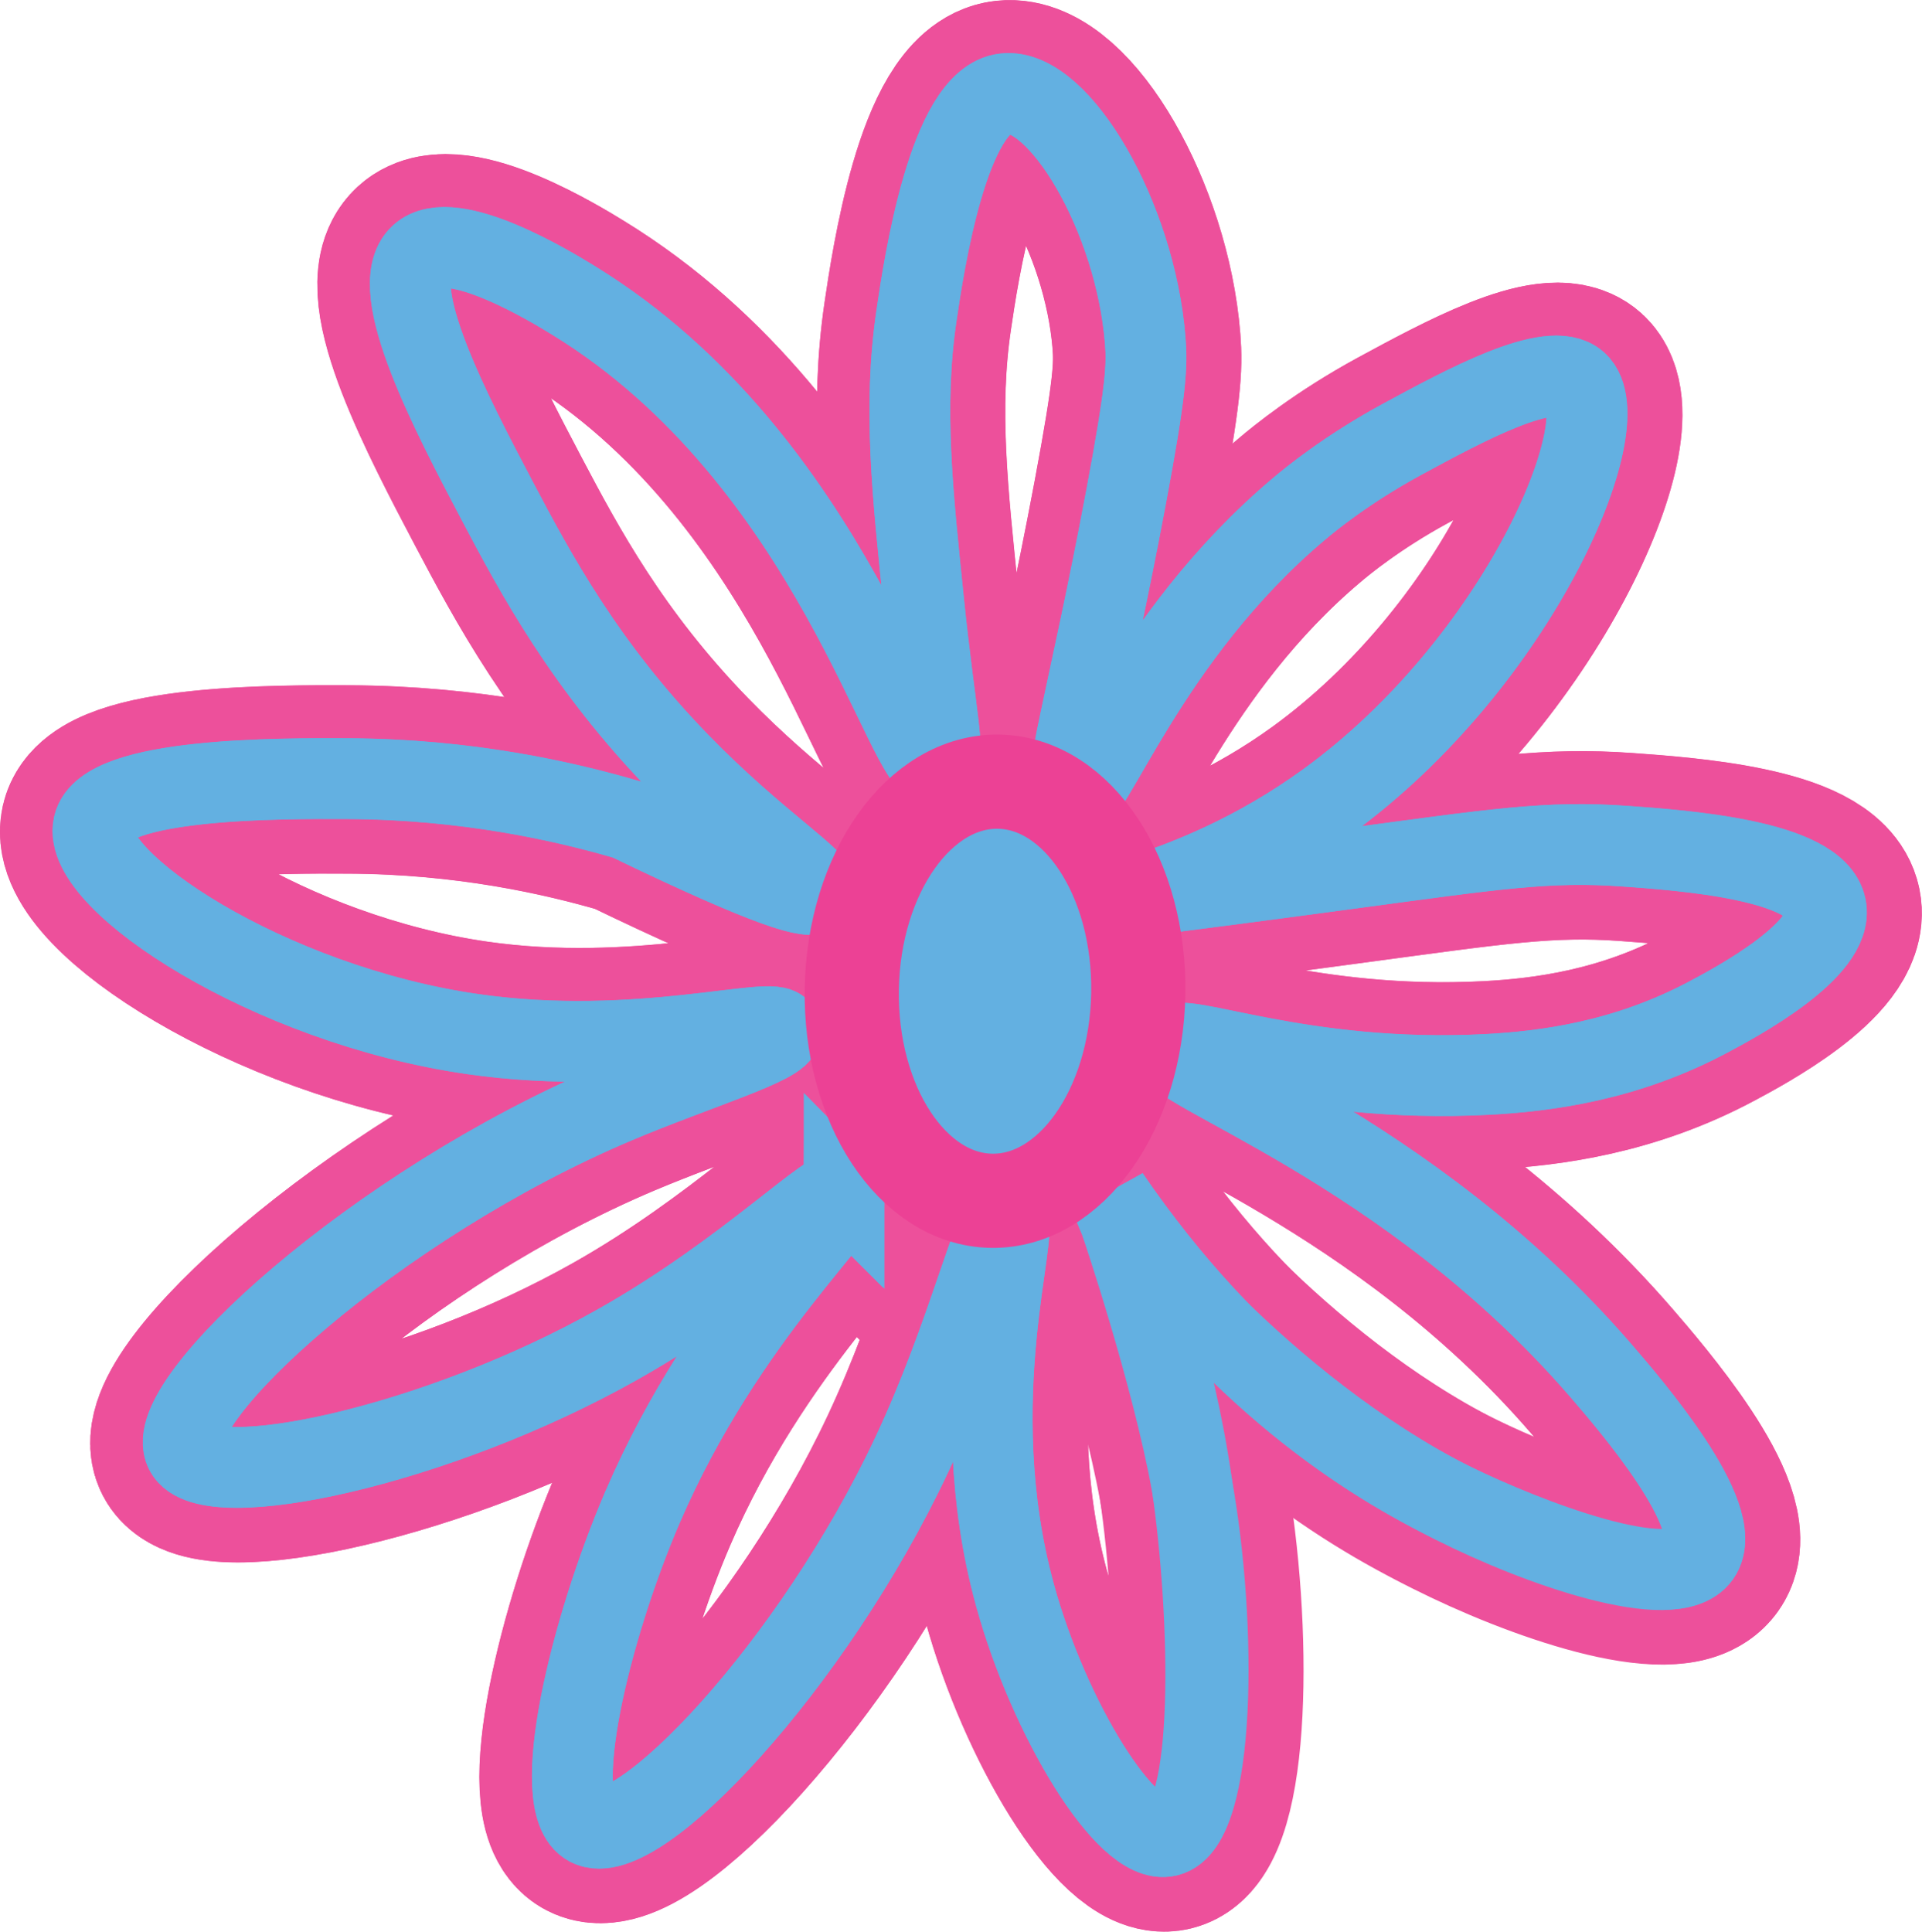<?xml version="1.0" encoding="UTF-8"?><svg id="Layer_1" xmlns="http://www.w3.org/2000/svg" viewBox="0 0 142.88 143.61"><defs><style>.cls-1{fill:#63b0e1;stroke:#ec4195;stroke-width:7px;}.cls-1,.cls-2,.cls-3{stroke-miterlimit:10;}.cls-2{stroke:#63b0e1;stroke-width:6px;}.cls-2,.cls-3{fill:none;}.cls-3{stroke:#ed509b;stroke-width:14px;}</style></defs><path class="cls-3" d="M62.84,88.62c-.77-.77-7.1,5.89-16.79,11.36-13.53,7.64-30.54,11.21-32.19,7.96-1.84-3.62,13.99-18.25,32.06-25.89,5.89-2.49,12.42-4.42,12.2-5.39-.28-1.22-10.57,2.04-22.87.27-15.2-2.18-29.13-11.41-28.2-15.51.81-3.56,13.86-3.5,18.89-3.48,8.88.04,16.08,1.67,20.79,3.05,10.98,5.31,13.71,5.93,14.03,5.4.46-.77-4.37-3.65-10.14-9.59-7.06-7.26-10.73-14.15-13.56-19.51-3.36-6.38-8.35-15.85-5.73-18.26,2.36-2.17,9.83,2.39,11.37,3.34,19.31,11.81,24.82,35.3,26.97,34.54.83-.29-.06-3.79-.91-12.12-.81-7.91-1.55-14.42-.53-21.3.54-3.67,2.37-16.01,6.56-16.47,4-.45,9.7,9.08,10.44,18.34.15,1.9.08,3.64-1.44,11.74-2.78,14.8-4.98,21.95-3.98,22.35,1.34.53,5.51-12.02,16.85-21.56.8-.68,3.54-2.93,7.6-5.14,4.69-2.54,11.11-6.03,13.08-4.26,3.2,2.89-4.28,20.77-18.59,31.17-5.26,3.82-10.4,5.88-14.13,7.04,4.25-.54,9.62-1.24,15.84-2.08,10.72-1.44,14.69-2.07,20.43-1.66,4.3.31,14.22,1.01,14.94,4.52.65,3.16-6.67,7.08-8.66,8.14-6.19,3.32-12.17,4.08-16.55,4.31-13.86.72-22.91-3.33-23.39-2.09-.67,1.72,17.45,7.41,31.86,24.09,2.09,2.42,9.44,10.92,7.38,13.8-2.09,2.93-12.94-1.3-18.31-3.91-6.3-3.05-16.34-9.33-25.6-22.86,2.11,4.84,4.79,12.17,6.13,21.4,1.42,9.83,1.84,25.32-1.8,26.19-3.04.73-8.82-8.73-11.34-17.91-4.02-14.63.52-27.54-.64-27.81-.93-.21-2.81,8.38-7.03,17.36-7.37,15.69-20.42,29.49-24.02,27.6-3.02-1.58.06-14.54,4-23.69,6.19-14.37,15.88-22.59,14.98-23.5Z"/><path class="cls-3" d="M62.83,88.63c-.77-.77-7.1,5.89-16.79,11.36-13.53,7.64-30.54,11.21-32.19,7.96-1.84-3.62,13.99-18.25,32.06-25.89,5.89-2.49,12.42-4.42,12.2-5.39-.28-1.22-10.57,2.04-22.87.27-15.2-2.18-29.13-11.41-28.2-15.51.81-3.56,13.86-3.5,18.89-3.48,8.88.04,16.08,1.67,20.79,3.05,10.98,5.31,13.71,5.93,14.03,5.4.46-.77-4.37-3.65-10.14-9.59-7.06-7.26-10.73-14.15-13.56-19.51-3.36-6.38-8.35-15.85-5.73-18.26,2.36-2.17,9.83,2.39,11.37,3.34,19.31,11.81,24.82,35.3,26.97,34.54.83-.29-.06-3.79-.91-12.12-.81-7.91-1.55-14.42-.53-21.3.54-3.67,2.37-16.01,6.56-16.47,4-.45,9.7,9.08,10.44,18.34.15,1.9.08,3.64-1.44,11.74-2.78,14.8-4.98,21.95-3.98,22.35,1.34.53,5.51-12.02,16.85-21.56.8-.68,3.54-2.93,7.6-5.14,4.69-2.54,11.11-6.03,13.08-4.26,3.2,2.89-4.28,20.77-18.59,31.17-5.26,3.82-10.4,5.88-14.13,7.04,4.25-.54,9.62-1.24,15.84-2.08,10.72-1.44,14.69-2.07,20.43-1.66,4.3.31,14.22,1.01,14.94,4.52.65,3.16-6.67,7.08-8.66,8.14-6.19,3.32-12.17,4.08-16.55,4.31-13.86.72-22.91-3.33-23.39-2.09-.67,1.72,17.45,7.41,31.86,24.09,2.09,2.42,9.44,10.92,7.38,13.8-1.98,2.77-11.98-.7-18.31-3.91-14.49-7.33-24.76-20.85-24.74-20.83h0s3.74,11,5.27,19.37c1.97,10.81,1.7,25.35-1.8,26.19-3.04.73-8.82-8.73-11.34-17.91-4.02-14.63.52-27.54-.64-27.81-.93-.21-2.81,8.38-7.03,17.36-7.37,15.69-20.42,29.49-24.02,27.6-3.02-1.58.06-14.54,4-23.69,6.19-14.37,15.88-22.59,14.98-23.5Z"/><path class="cls-2" d="M62.75,88.56c-.77-.77-7.1,5.89-16.79,11.36-13.53,7.64-30.54,11.21-32.19,7.96-1.84-3.62,13.99-18.25,32.06-25.89,5.89-2.49,12.42-4.42,12.2-5.39-.28-1.22-10.57,2.04-22.87.27-15.2-2.18-29.13-11.41-28.2-15.51.81-3.56,13.86-3.5,18.89-3.48,8.88.04,16.08,1.67,20.79,3.05,10.98,5.31,13.71,5.93,14.03,5.4.46-.77-4.37-3.65-10.14-9.59-7.06-7.26-10.73-14.15-13.56-19.51-3.36-6.38-8.35-15.85-5.73-18.26,2.36-2.17,9.83,2.39,11.37,3.34,19.31,11.81,24.82,35.3,26.97,34.54.83-.29-.06-3.79-.91-12.12-.81-7.91-1.55-14.42-.53-21.3.54-3.67,2.37-16.01,6.56-16.47,4-.45,9.7,9.08,10.44,18.34.15,1.9.08,3.64-1.44,11.74-2.78,14.8-4.98,21.95-3.98,22.35,1.34.53,5.51-12.02,16.85-21.56.8-.68,3.54-2.93,7.6-5.14,4.69-2.54,11.11-6.03,13.08-4.26,3.2,2.89-4.28,20.77-18.59,31.17-5.26,3.82-10.4,5.88-14.13,7.04,4.25-.54,9.62-1.24,15.84-2.08,10.72-1.44,14.69-2.07,20.43-1.66,4.3.31,14.22,1.01,14.94,4.52.65,3.16-6.67,7.08-8.66,8.14-6.19,3.32-12.17,4.08-16.55,4.31-13.86.72-22.91-3.33-23.39-2.09-.67,1.72,17.45,7.41,31.86,24.09,2.09,2.42,9.44,10.92,7.38,13.8-2.09,2.93-12.94-1.3-18.31-3.91-6.3-3.05-16.34-9.33-25.6-22.86,2.11,4.84,4.79,12.17,6.13,21.4,1.42,9.83,1.84,25.32-1.8,26.19-3.04.73-8.82-8.73-11.34-17.91-4.02-14.63.52-27.54-.64-27.81-.93-.21-2.81,8.38-7.03,17.36-7.37,15.69-20.42,29.49-24.02,27.6-3.02-1.58.06-14.54,4-23.69,6.19-14.37,15.88-22.59,14.98-23.5Z"/><path class="cls-2" d="M62.74,88.57c-.77-.77-7.1,5.89-16.79,11.36-13.53,7.64-30.54,11.21-32.19,7.96-1.84-3.62,13.99-18.25,32.06-25.89,5.89-2.49,12.42-4.42,12.2-5.39-.28-1.22-10.57,2.04-22.87.27-15.2-2.18-29.13-11.41-28.2-15.51.81-3.56,13.86-3.5,18.89-3.48,8.88.04,16.08,1.67,20.79,3.05,10.98,5.31,13.71,5.93,14.03,5.4.46-.77-4.37-3.65-10.14-9.59-7.06-7.26-10.73-14.15-13.56-19.51-3.36-6.38-8.35-15.85-5.73-18.26,2.36-2.17,9.83,2.39,11.37,3.34,19.31,11.81,24.82,35.3,26.97,34.54.83-.29-.06-3.79-.91-12.12-.81-7.91-1.55-14.42-.53-21.3.54-3.67,2.37-16.01,6.56-16.47,4-.45,9.7,9.08,10.44,18.34.15,1.9.08,3.64-1.44,11.74-2.78,14.8-4.98,21.95-3.98,22.35,1.34.53,5.51-12.02,16.85-21.56.8-.68,3.54-2.93,7.6-5.14,4.69-2.54,11.11-6.03,13.08-4.26,3.2,2.89-4.28,20.77-18.59,31.17-5.26,3.82-10.4,5.88-14.13,7.04,4.25-.54,9.62-1.24,15.84-2.08,10.72-1.44,14.69-2.07,20.43-1.66,4.3.31,14.22,1.01,14.94,4.52.65,3.16-6.67,7.08-8.66,8.14-6.19,3.32-12.17,4.08-16.55,4.31-13.86.72-22.91-3.33-23.39-2.09-.67,1.72,17.45,7.41,31.86,24.09,2.09,2.42,9.44,10.92,7.38,13.8-1.98,2.77-11.98-.7-18.31-3.91-14.49-7.33-24.76-20.85-24.74-20.83h0s3.74,11,5.27,19.37c1.97,10.81,1.7,25.35-1.8,26.19-3.04.73-8.82-8.73-11.34-17.91-4.02-14.63.52-27.54-.64-27.81-.93-.21-2.81,8.38-7.03,17.36-7.37,15.69-20.42,29.49-24.02,27.6-3.02-1.58.06-14.54,4-23.69,6.19-14.37,15.88-22.59,14.98-23.5Z"/><ellipse class="cls-1" cx="73.97" cy="73.69" rx="15.58" ry="10.65" transform="translate(-1 146.36) rotate(-89)"/></svg>